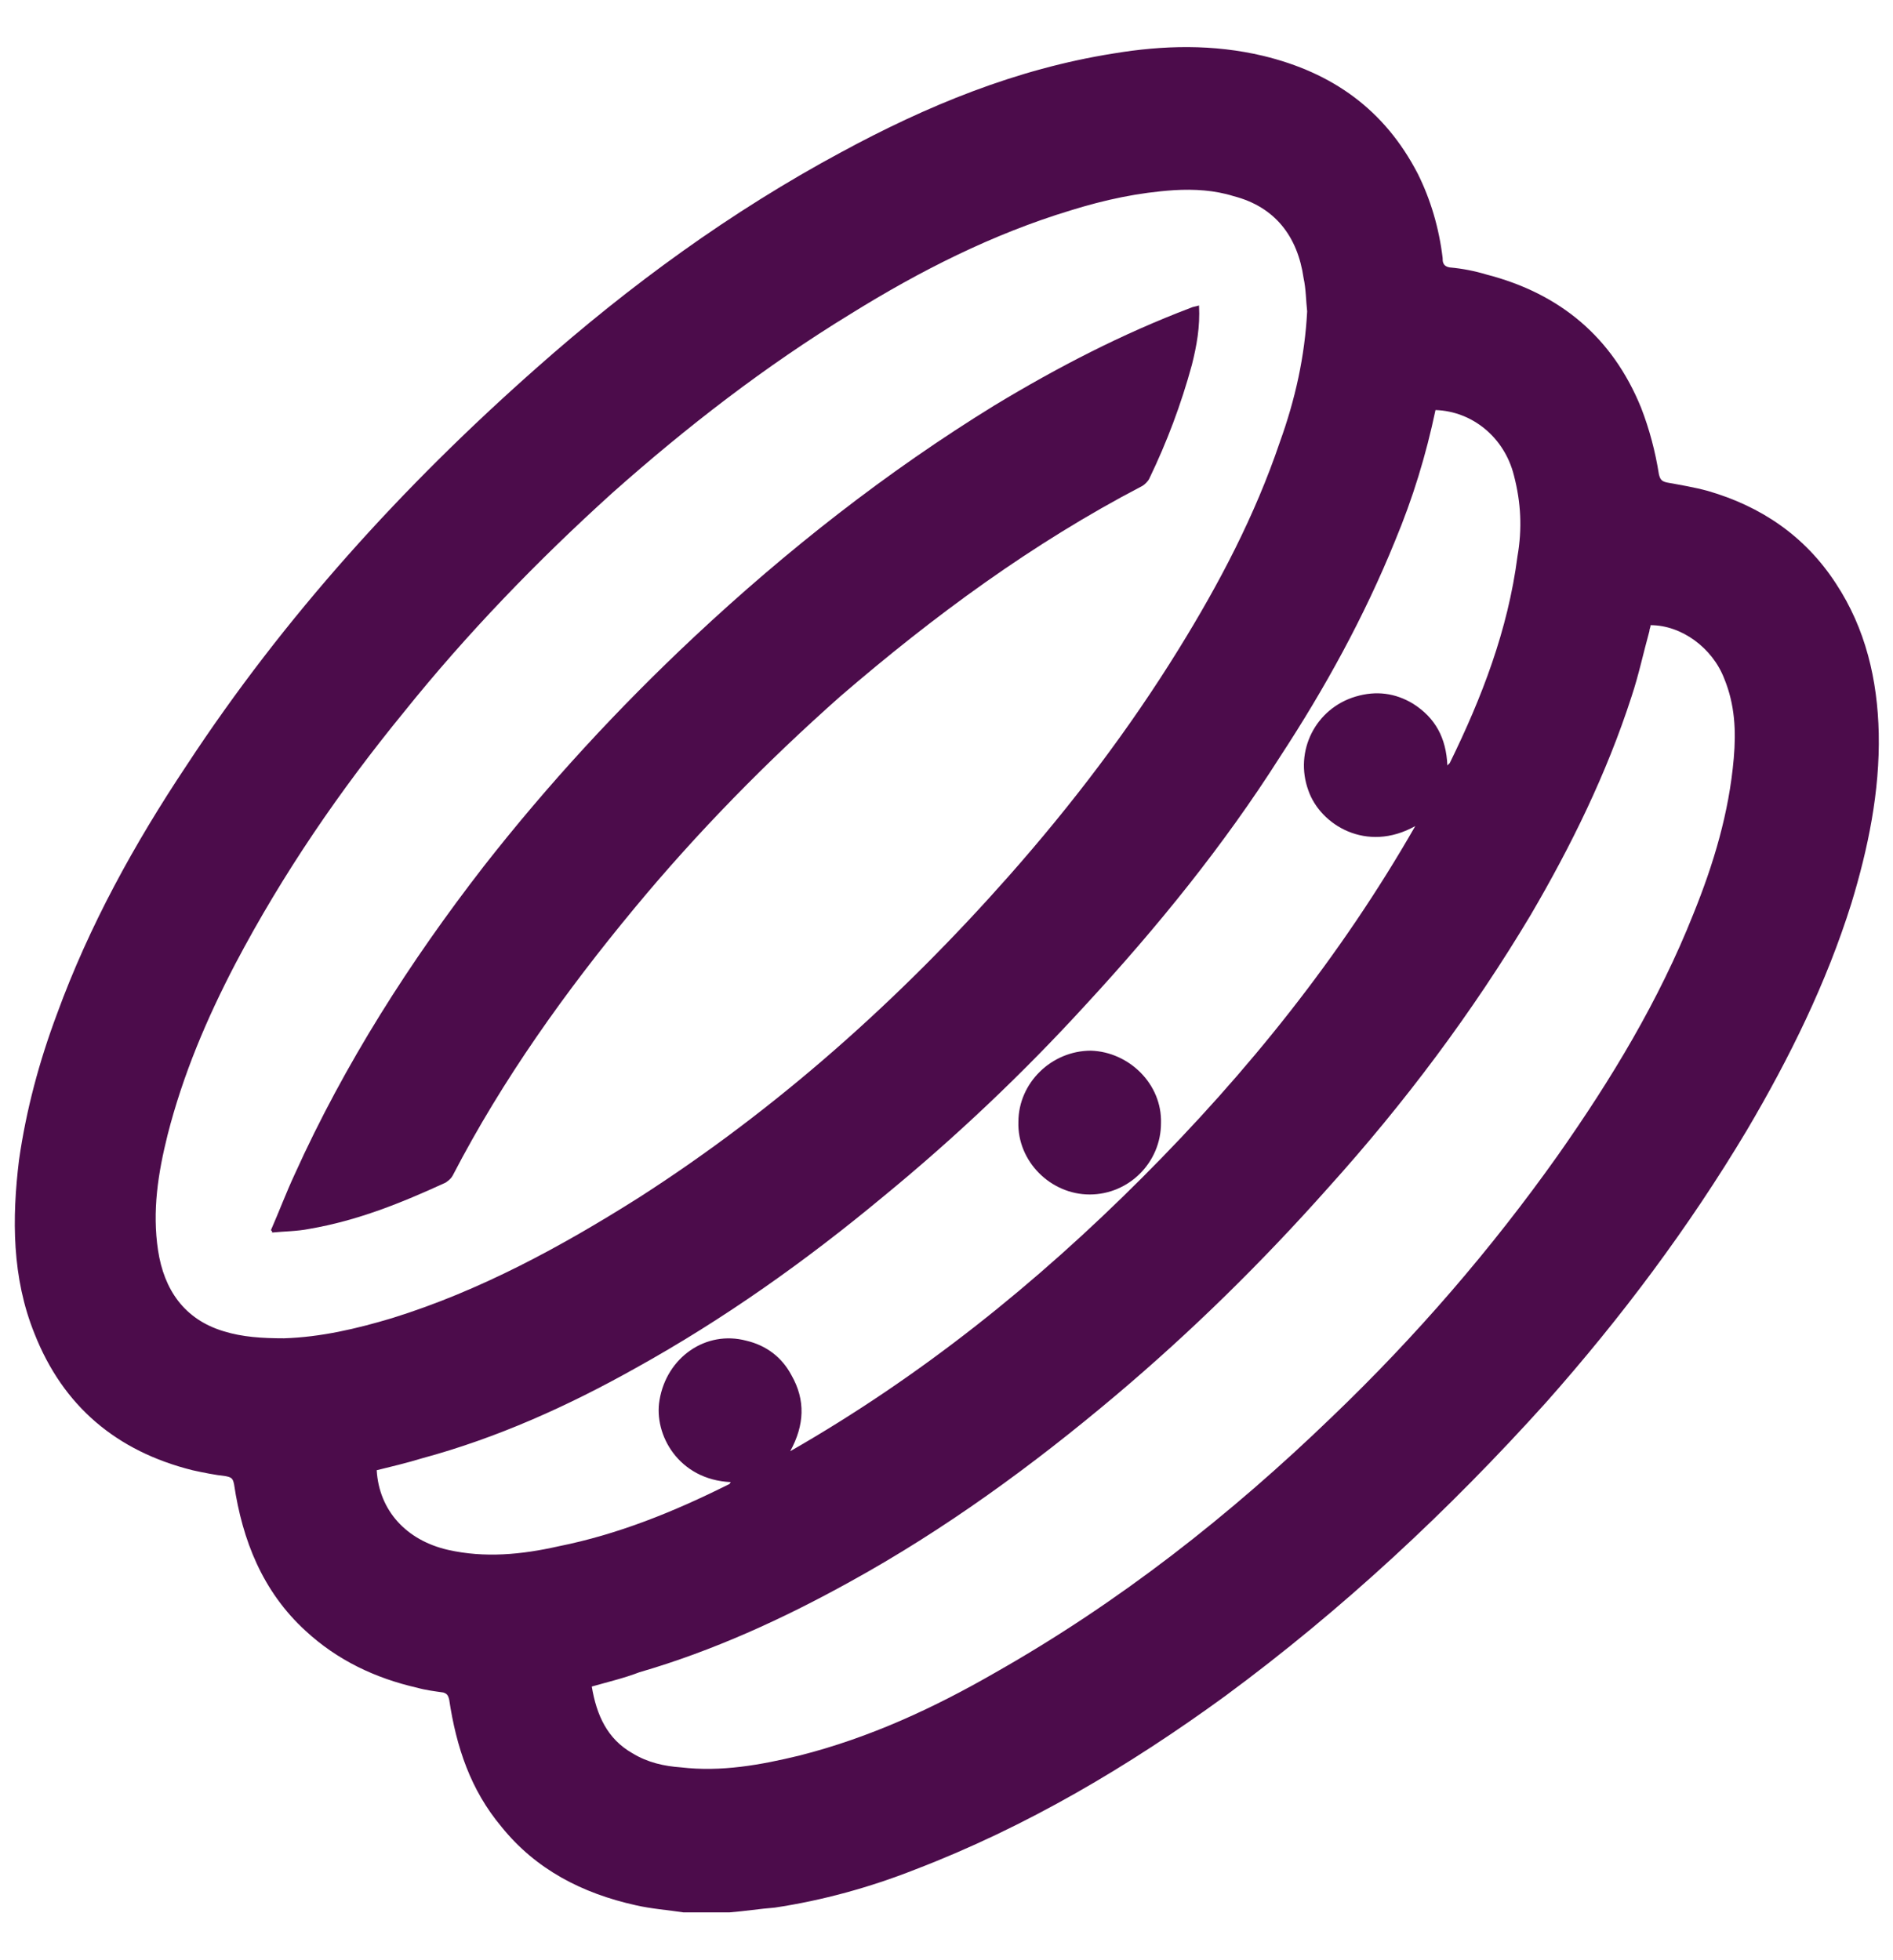 <?xml version="1.0" encoding="utf-8"?>
<!-- Generator: Adobe Illustrator 27.8.0, SVG Export Plug-In . SVG Version: 6.00 Build 0)  -->
<svg version="1.1" id="Layer_1" xmlns="http://www.w3.org/2000/svg" xmlns:xlink="http://www.w3.org/1999/xlink" x="0px" y="0px"
	 viewBox="0 0 15.93 16.49" style="enable-background:new 0 0 15.93 16.49;" xml:space="preserve">
<style type="text/css">
	.st0{fill:#4C0C4B;}
</style>
<g>
	<path class="st0" d="M6.14,16.09c-0.13,0-0.26,0-0.39,0c-0.13-0.02-0.27-0.03-0.4-0.06c-0.45-0.1-0.84-0.3-1.13-0.66
		c-0.26-0.31-0.38-0.67-0.44-1.07c-0.01-0.04-0.02-0.05-0.05-0.06c-0.07-0.01-0.15-0.02-0.22-0.04c-0.35-0.08-0.67-0.23-0.94-0.48
		c-0.36-0.33-0.53-0.76-0.6-1.23c-0.01-0.05-0.02-0.06-0.07-0.07c-0.09-0.01-0.19-0.03-0.28-0.05c-0.64-0.16-1.09-0.54-1.33-1.15
		c-0.19-0.47-0.19-0.97-0.13-1.46c0.06-0.42,0.17-0.83,0.32-1.23c0.27-0.74,0.65-1.43,1.09-2.09C2.39,5.19,3.39,4.09,4.51,3.1
		c0.79-0.7,1.64-1.32,2.57-1.82c0.72-0.39,1.47-0.7,2.29-0.83c0.42-0.07,0.84-0.08,1.26,0.02c0.58,0.14,1.02,0.45,1.3,0.99
		c0.11,0.22,0.18,0.46,0.21,0.71c0,0.03,0,0.07,0.06,0.08c0.11,0.01,0.21,0.03,0.31,0.06c0.62,0.16,1.06,0.53,1.3,1.12
		c0.07,0.18,0.12,0.37,0.15,0.56c0.01,0.04,0.02,0.06,0.07,0.07c0.11,0.02,0.23,0.04,0.34,0.07c0.45,0.13,0.82,0.38,1.08,0.78
		c0.25,0.38,0.35,0.81,0.36,1.26c0.01,0.49-0.09,0.97-0.23,1.43c-0.21,0.67-0.52,1.3-0.88,1.91c-0.49,0.82-1.06,1.58-1.69,2.29
		c-0.82,0.91-1.71,1.74-2.7,2.47c-0.81,0.59-1.67,1.1-2.61,1.46c-0.38,0.15-0.78,0.26-1.18,0.32C6.39,16.06,6.27,16.08,6.14,16.09z
		 M11,2.62c-0.01-0.09-0.01-0.19-0.03-0.28c-0.05-0.35-0.24-0.6-0.59-0.69c-0.16-0.05-0.33-0.06-0.5-0.05
		c-0.3,0.02-0.58,0.08-0.87,0.17C8.35,1.97,7.74,2.28,7.16,2.64C6.44,3.08,5.78,3.59,5.15,4.15C4.52,4.72,3.93,5.33,3.4,5.99
		C2.86,6.65,2.38,7.35,1.98,8.11C1.74,8.57,1.54,9.04,1.41,9.55c-0.08,0.32-0.13,0.64-0.08,0.97c0.05,0.33,0.22,0.58,0.55,0.68
		c0.16,0.05,0.33,0.06,0.51,0.06c0.31-0.01,0.61-0.08,0.91-0.17c0.74-0.23,1.42-0.6,2.07-1.01c1.17-0.75,2.2-1.67,3.12-2.71
		c0.53-0.6,1.01-1.23,1.43-1.91c0.34-0.55,0.64-1.12,0.85-1.74C10.9,3.36,10.98,3,11,2.62z M4.98,14.19
		c0.04,0.24,0.13,0.44,0.34,0.56c0.13,0.08,0.27,0.11,0.41,0.12c0.34,0.04,0.67-0.02,1-0.1c0.59-0.15,1.13-0.4,1.65-0.7
		c1.04-0.59,1.97-1.32,2.83-2.15c0.7-0.67,1.34-1.41,1.9-2.2c0.45-0.64,0.85-1.3,1.14-2.03c0.17-0.42,0.3-0.85,0.34-1.31
		c0.02-0.23,0.01-0.45-0.08-0.67c-0.1-0.26-0.36-0.45-0.62-0.45c0,0.02-0.01,0.03-0.01,0.05c-0.05,0.18-0.09,0.37-0.15,0.55
		c-0.21,0.65-0.51,1.26-0.85,1.84c-0.49,0.82-1.06,1.58-1.7,2.29c-0.56,0.63-1.15,1.21-1.79,1.75c-0.7,0.59-1.44,1.13-2.24,1.57
		c-0.56,0.31-1.15,0.58-1.77,0.76C5.25,14.12,5.12,14.15,4.98,14.19z M12.08,3.45c-0.08,0.38-0.19,0.74-0.34,1.1
		c-0.26,0.64-0.59,1.24-0.97,1.82C10.3,7.11,9.74,7.8,9.14,8.45c-0.53,0.58-1.1,1.12-1.71,1.62c-0.65,0.54-1.34,1.03-2.08,1.44
		c-0.57,0.32-1.17,0.59-1.8,0.76c-0.13,0.04-0.26,0.07-0.38,0.1c0.02,0.34,0.25,0.59,0.6,0.67c0.31,0.07,0.62,0.04,0.93-0.03
		c0.5-0.1,0.97-0.29,1.43-0.52c0.01,0,0.01-0.01,0.02-0.02c-0.44-0.02-0.65-0.4-0.6-0.69c0.06-0.36,0.39-0.59,0.73-0.5
		c0.17,0.04,0.3,0.14,0.38,0.29c0.12,0.21,0.11,0.42-0.01,0.64c1.1-0.63,2.07-1.41,2.96-2.3c0.89-0.89,1.67-1.86,2.3-2.96
		c-0.41,0.23-0.8-0.01-0.9-0.3c-0.12-0.33,0.06-0.69,0.4-0.79c0.17-0.05,0.33-0.03,0.48,0.06c0.19,0.12,0.28,0.29,0.29,0.52
		c0.01-0.01,0.01-0.01,0.02-0.02c0.27-0.55,0.49-1.12,0.57-1.74C12.81,4.45,12.8,4.23,12.74,4C12.66,3.68,12.39,3.46,12.08,3.45z"/>
	<path class="st0" d="M2.28,10.35c0.07-0.16,0.13-0.32,0.2-0.47c0.42-0.93,0.97-1.79,1.59-2.59C4.61,6.6,5.2,5.96,5.84,5.36
		c0.78-0.73,1.62-1.39,2.53-1.95c0.53-0.32,1.07-0.6,1.65-0.82c0.02-0.01,0.04-0.01,0.07-0.02c0.01,0.18-0.02,0.34-0.06,0.5
		C9.94,3.4,9.82,3.72,9.67,4.03C9.66,4.05,9.63,4.08,9.61,4.09C8.69,4.57,7.86,5.18,7.07,5.86C6.45,6.41,5.87,7,5.34,7.64
		c-0.58,0.7-1.11,1.44-1.53,2.25C3.8,9.91,3.78,9.93,3.75,9.95c-0.37,0.17-0.74,0.32-1.15,0.39c-0.1,0.02-0.21,0.02-0.31,0.03
		C2.29,10.36,2.29,10.36,2.28,10.35z"/>
	<path class="st0" d="M9.77,9.45c0,0.33-0.27,0.6-0.6,0.6c-0.33,0-0.61-0.28-0.6-0.61c0-0.33,0.28-0.6,0.61-0.6
		C9.5,8.85,9.78,9.12,9.77,9.45z"/>
</g>
</svg>
